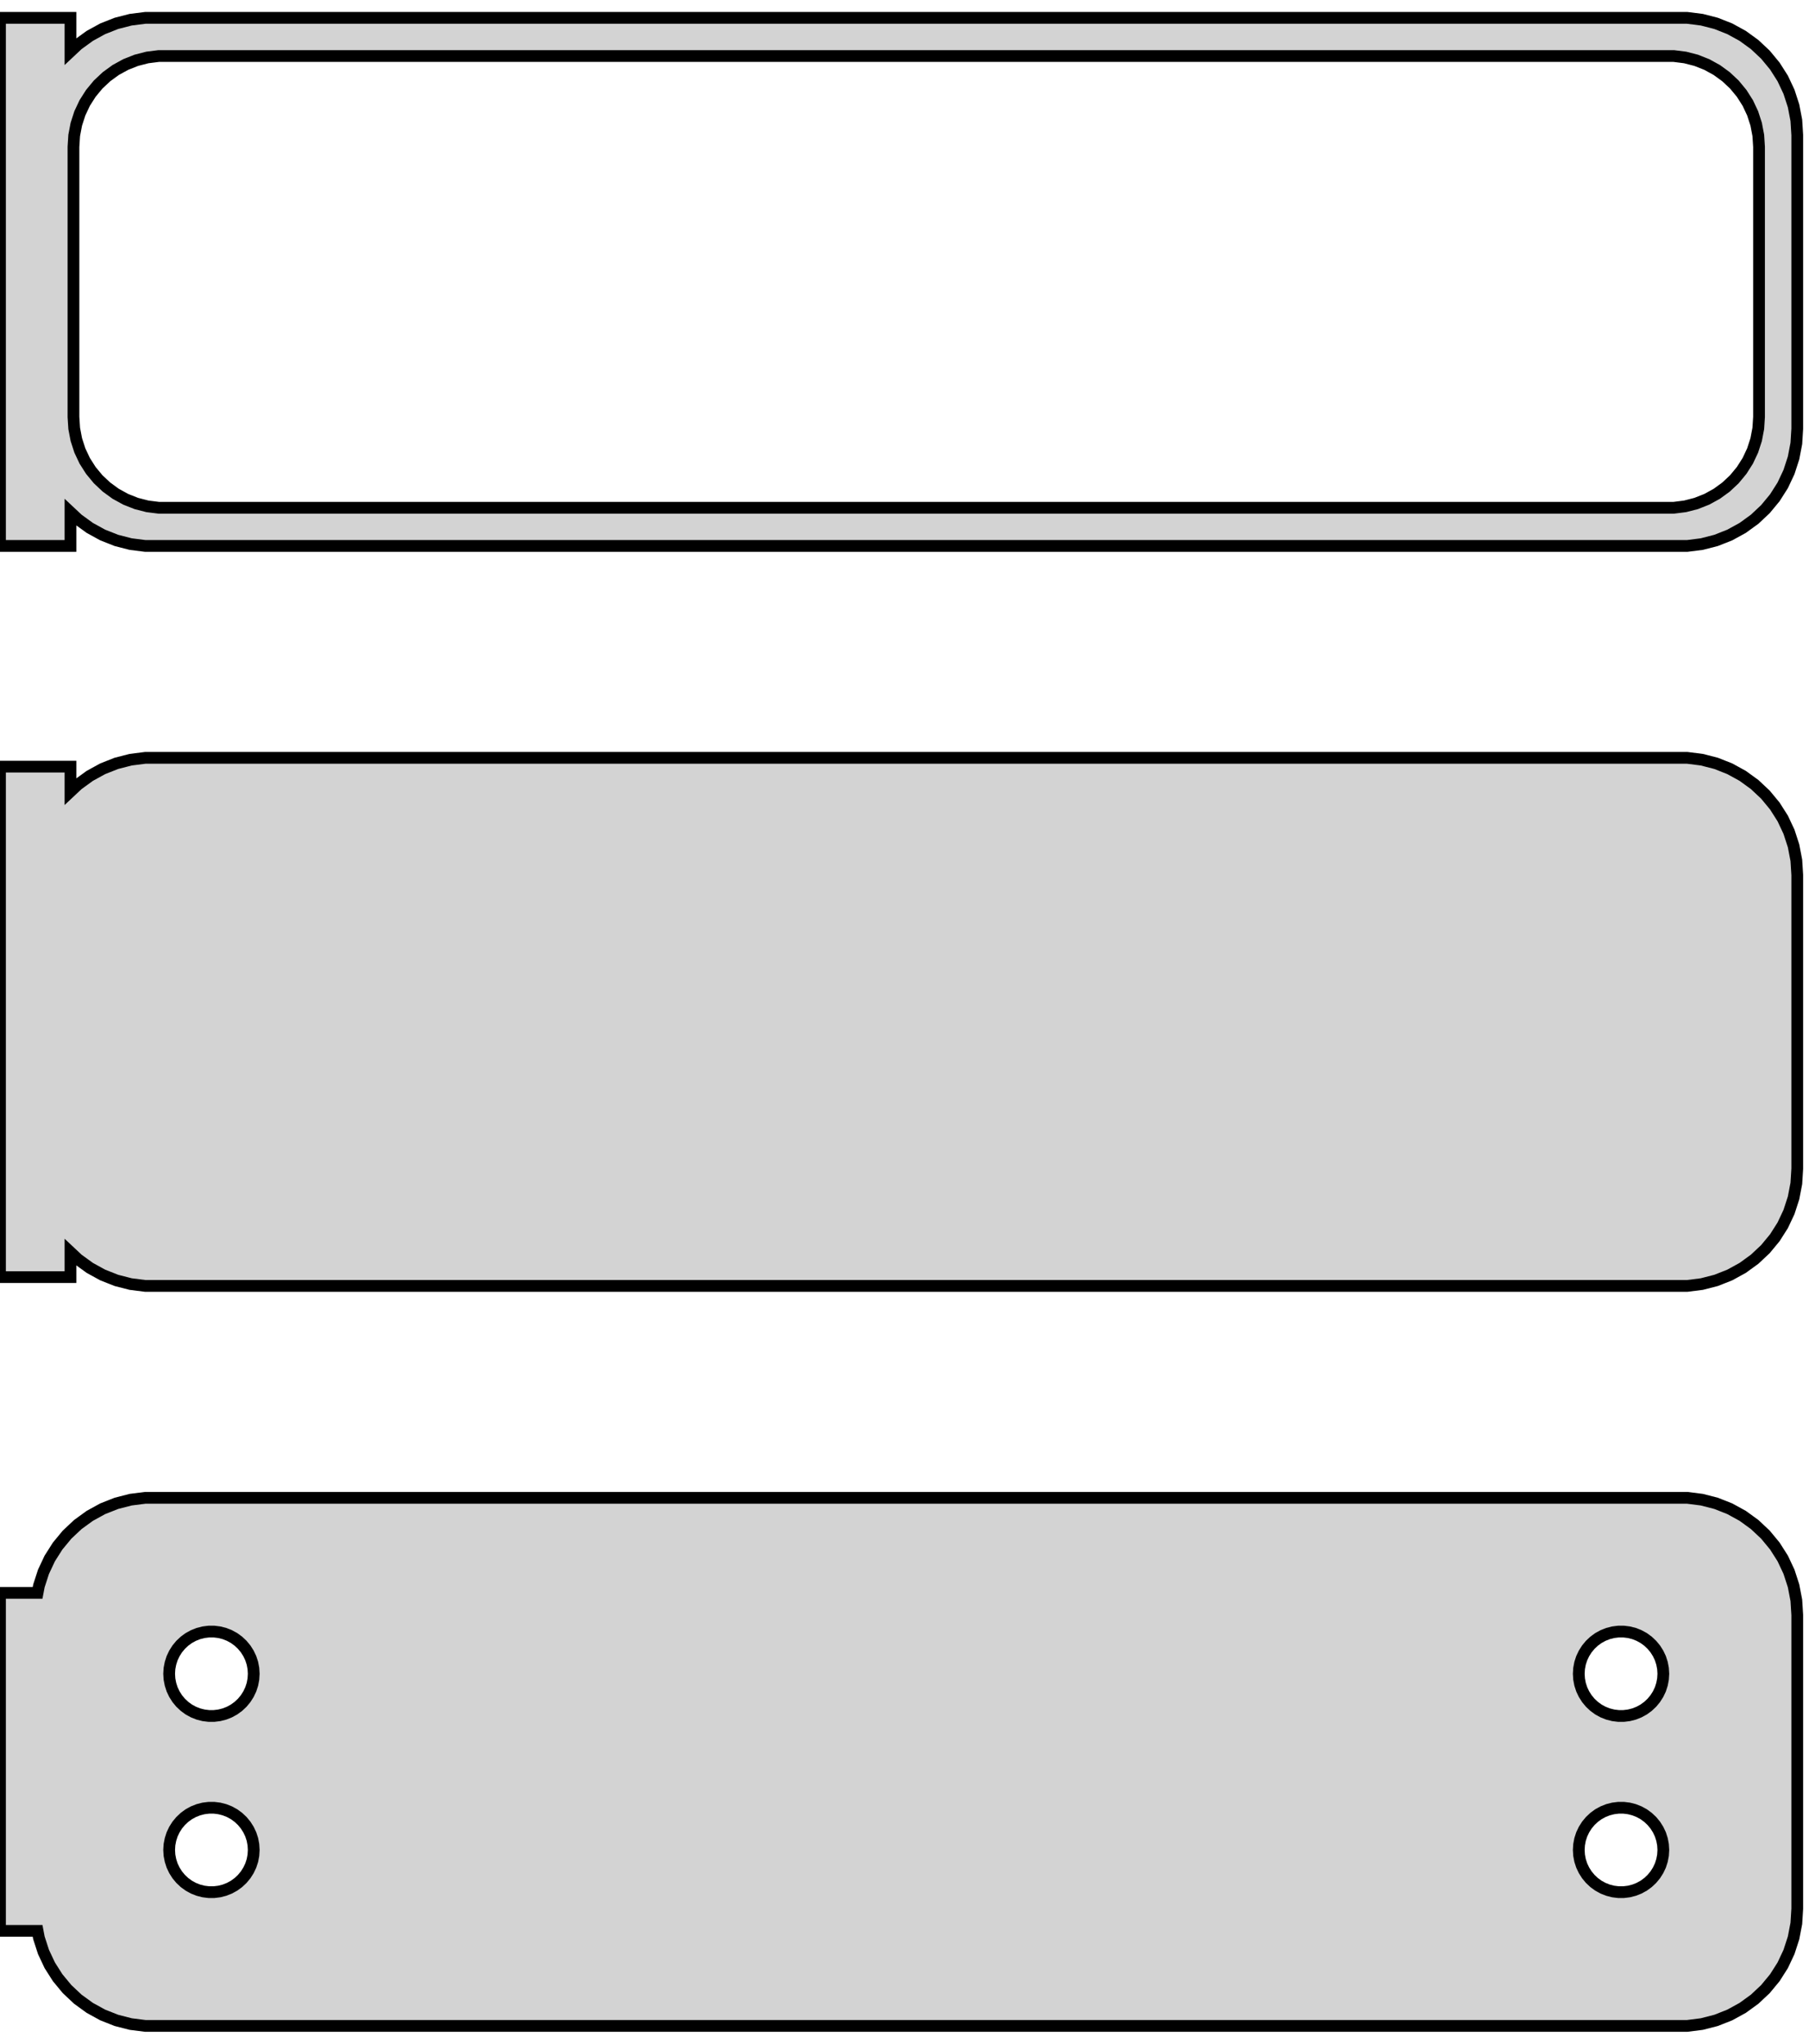 <?xml version="1.0" standalone="no"?>
<!DOCTYPE svg PUBLIC "-//W3C//DTD SVG 1.1//EN" "http://www.w3.org/Graphics/SVG/1.1/DTD/svg11.dtd">
<svg width="77mm" height="87mm" viewBox="-39 -138 77 87" xmlns="http://www.w3.org/2000/svg" version="1.1">
<title>OpenSCAD Model</title>
<path d="
M -36,-116.191 L -35.687,-115.897 L -35.179,-115.528 L -34.629,-115.226 L -34.045,-114.995 L -33.437,-114.839
 L -32.814,-114.76 L 32.814,-114.76 L 33.437,-114.839 L 34.045,-114.995 L 34.629,-115.226 L 35.179,-115.528
 L 35.687,-115.897 L 36.145,-116.327 L 36.545,-116.811 L 36.882,-117.341 L 37.149,-117.909 L 37.343,-118.507
 L 37.461,-119.123 L 37.5,-119.75 L 37.5,-132.25 L 37.461,-132.877 L 37.343,-133.493 L 37.149,-134.091
 L 36.882,-134.659 L 36.545,-135.189 L 36.145,-135.673 L 35.687,-136.103 L 35.179,-136.472 L 34.629,-136.774
 L 34.045,-137.005 L 33.437,-137.161 L 32.814,-137.24 L -32.814,-137.24 L -33.437,-137.161 L -34.045,-137.005
 L -34.629,-136.774 L -35.179,-136.472 L -35.687,-136.103 L -36,-135.809 L -36,-137.24 L -39,-137.24
 L -39,-114.76 L -36,-114.76 z
M -32.243,-116.385 L -32.726,-116.446 L -33.197,-116.567 L -33.649,-116.746 L -34.075,-116.98 L -34.468,-117.266
 L -34.823,-117.599 L -35.133,-117.974 L -35.394,-118.384 L -35.601,-118.824 L -35.751,-119.287 L -35.842,-119.765
 L -35.873,-120.25 L -35.873,-131.75 L -35.842,-132.235 L -35.751,-132.713 L -35.601,-133.176 L -35.394,-133.616
 L -35.133,-134.026 L -34.823,-134.401 L -34.468,-134.734 L -34.075,-135.02 L -33.649,-135.254 L -33.197,-135.433
 L -32.726,-135.554 L -32.243,-135.615 L 32.243,-135.615 L 32.726,-135.554 L 33.197,-135.433 L 33.649,-135.254
 L 34.075,-135.02 L 34.468,-134.734 L 34.823,-134.401 L 35.133,-134.026 L 35.394,-133.616 L 35.601,-133.176
 L 35.751,-132.713 L 35.842,-132.235 L 35.873,-131.75 L 35.873,-120.25 L 35.842,-119.765 L 35.751,-119.287
 L 35.601,-118.824 L 35.394,-118.384 L 35.133,-117.974 L 34.823,-117.599 L 34.468,-117.266 L 34.075,-116.98
 L 33.649,-116.746 L 33.197,-116.567 L 32.726,-116.446 L 32.243,-116.385 z
M 33.437,-83.339 L 34.045,-83.495 L 34.629,-83.726 L 35.179,-84.028 L 35.687,-84.397 L 36.145,-84.827
 L 36.545,-85.311 L 36.882,-85.841 L 37.149,-86.409 L 37.343,-87.007 L 37.461,-87.623 L 37.5,-88.25
 L 37.5,-100.75 L 37.461,-101.377 L 37.343,-101.993 L 37.149,-102.591 L 36.882,-103.159 L 36.545,-103.689
 L 36.145,-104.173 L 35.687,-104.603 L 35.179,-104.972 L 34.629,-105.274 L 34.045,-105.505 L 33.437,-105.661
 L 32.814,-105.74 L -32.814,-105.74 L -33.437,-105.661 L -34.045,-105.505 L -34.629,-105.274 L -35.179,-104.972
 L -35.687,-104.603 L -36,-104.309 L -36,-105.365 L -39,-105.365 L -39,-83.635 L -36,-83.635
 L -36,-84.691 L -35.687,-84.397 L -35.179,-84.028 L -34.629,-83.726 L -34.045,-83.495 L -33.437,-83.339
 L -32.814,-83.26 L 32.814,-83.26 z
M 33.437,-51.839 L 34.045,-51.995 L 34.629,-52.226 L 35.179,-52.528 L 35.687,-52.897 L 36.145,-53.327
 L 36.545,-53.811 L 36.882,-54.341 L 37.149,-54.909 L 37.343,-55.507 L 37.461,-56.123 L 37.5,-56.75
 L 37.5,-69.25 L 37.461,-69.877 L 37.343,-70.493 L 37.149,-71.091 L 36.882,-71.659 L 36.545,-72.189
 L 36.145,-72.673 L 35.687,-73.103 L 35.179,-73.472 L 34.629,-73.774 L 34.045,-74.005 L 33.437,-74.161
 L 32.814,-74.24 L -32.814,-74.24 L -33.437,-74.161 L -34.045,-74.005 L -34.629,-73.774 L -35.179,-73.472
 L -35.687,-73.103 L -36.145,-72.673 L -36.545,-72.189 L -36.882,-71.659 L -37.149,-71.091 L -37.343,-70.493
 L -37.4,-70.194 L -39,-70.194 L -39,-55.806 L -37.4,-55.806 L -37.343,-55.507 L -37.149,-54.909
 L -36.882,-54.341 L -36.545,-53.811 L -36.145,-53.327 L -35.687,-52.897 L -35.179,-52.528 L -34.629,-52.226
 L -34.045,-51.995 L -33.437,-51.839 L -32.814,-51.76 L 32.814,-51.76 z
M 29.887,-64.954 L 29.663,-64.982 L 29.444,-65.038 L 29.234,-65.121 L 29.035,-65.23 L 28.853,-65.363
 L 28.688,-65.518 L 28.544,-65.692 L 28.423,-65.883 L 28.326,-66.087 L 28.256,-66.302 L 28.214,-66.524
 L 28.2,-66.75 L 28.214,-66.976 L 28.256,-67.198 L 28.326,-67.413 L 28.423,-67.617 L 28.544,-67.808
 L 28.688,-67.982 L 28.853,-68.137 L 29.035,-68.27 L 29.234,-68.379 L 29.444,-68.462 L 29.663,-68.518
 L 29.887,-68.546 L 30.113,-68.546 L 30.337,-68.518 L 30.556,-68.462 L 30.766,-68.379 L 30.965,-68.27
 L 31.147,-68.137 L 31.312,-67.982 L 31.456,-67.808 L 31.577,-67.617 L 31.674,-67.413 L 31.743,-67.198
 L 31.786,-66.976 L 31.8,-66.75 L 31.786,-66.524 L 31.743,-66.302 L 31.674,-66.087 L 31.577,-65.883
 L 31.456,-65.692 L 31.312,-65.518 L 31.147,-65.363 L 30.965,-65.23 L 30.766,-65.121 L 30.556,-65.038
 L 30.337,-64.982 L 30.113,-64.954 z
M -30.113,-64.954 L -30.337,-64.982 L -30.556,-65.038 L -30.766,-65.121 L -30.965,-65.23 L -31.147,-65.363
 L -31.312,-65.518 L -31.456,-65.692 L -31.577,-65.883 L -31.674,-66.087 L -31.743,-66.302 L -31.786,-66.524
 L -31.8,-66.75 L -31.786,-66.976 L -31.743,-67.198 L -31.674,-67.413 L -31.577,-67.617 L -31.456,-67.808
 L -31.312,-67.982 L -31.147,-68.137 L -30.965,-68.27 L -30.766,-68.379 L -30.556,-68.462 L -30.337,-68.518
 L -30.113,-68.546 L -29.887,-68.546 L -29.663,-68.518 L -29.444,-68.462 L -29.234,-68.379 L -29.035,-68.27
 L -28.853,-68.137 L -28.688,-67.982 L -28.544,-67.808 L -28.423,-67.617 L -28.326,-67.413 L -28.256,-67.198
 L -28.214,-66.976 L -28.2,-66.75 L -28.214,-66.524 L -28.256,-66.302 L -28.326,-66.087 L -28.423,-65.883
 L -28.544,-65.692 L -28.688,-65.518 L -28.853,-65.363 L -29.035,-65.23 L -29.234,-65.121 L -29.444,-65.038
 L -29.663,-64.982 L -29.887,-64.954 z
M -30.113,-57.454 L -30.337,-57.482 L -30.556,-57.538 L -30.766,-57.621 L -30.965,-57.73 L -31.147,-57.863
 L -31.312,-58.018 L -31.456,-58.192 L -31.577,-58.383 L -31.674,-58.587 L -31.743,-58.802 L -31.786,-59.024
 L -31.8,-59.25 L -31.786,-59.476 L -31.743,-59.698 L -31.674,-59.913 L -31.577,-60.117 L -31.456,-60.308
 L -31.312,-60.482 L -31.147,-60.637 L -30.965,-60.77 L -30.766,-60.879 L -30.556,-60.962 L -30.337,-61.018
 L -30.113,-61.046 L -29.887,-61.046 L -29.663,-61.018 L -29.444,-60.962 L -29.234,-60.879 L -29.035,-60.77
 L -28.853,-60.637 L -28.688,-60.482 L -28.544,-60.308 L -28.423,-60.117 L -28.326,-59.913 L -28.256,-59.698
 L -28.214,-59.476 L -28.2,-59.25 L -28.214,-59.024 L -28.256,-58.802 L -28.326,-58.587 L -28.423,-58.383
 L -28.544,-58.192 L -28.688,-58.018 L -28.853,-57.863 L -29.035,-57.73 L -29.234,-57.621 L -29.444,-57.538
 L -29.663,-57.482 L -29.887,-57.454 z
M 29.887,-57.454 L 29.663,-57.482 L 29.444,-57.538 L 29.234,-57.621 L 29.035,-57.73 L 28.853,-57.863
 L 28.688,-58.018 L 28.544,-58.192 L 28.423,-58.383 L 28.326,-58.587 L 28.256,-58.802 L 28.214,-59.024
 L 28.2,-59.25 L 28.214,-59.476 L 28.256,-59.698 L 28.326,-59.913 L 28.423,-60.117 L 28.544,-60.308
 L 28.688,-60.482 L 28.853,-60.637 L 29.035,-60.77 L 29.234,-60.879 L 29.444,-60.962 L 29.663,-61.018
 L 29.887,-61.046 L 30.113,-61.046 L 30.337,-61.018 L 30.556,-60.962 L 30.766,-60.879 L 30.965,-60.77
 L 31.147,-60.637 L 31.312,-60.482 L 31.456,-60.308 L 31.577,-60.117 L 31.674,-59.913 L 31.743,-59.698
 L 31.786,-59.476 L 31.8,-59.25 L 31.786,-59.024 L 31.743,-58.802 L 31.674,-58.587 L 31.577,-58.383
 L 31.456,-58.192 L 31.312,-58.018 L 31.147,-57.863 L 30.965,-57.73 L 30.766,-57.621 L 30.556,-57.538
 L 30.337,-57.482 L 30.113,-57.454 z
" stroke="black" fill="lightgray" stroke-width="0.5"/>
</svg>
